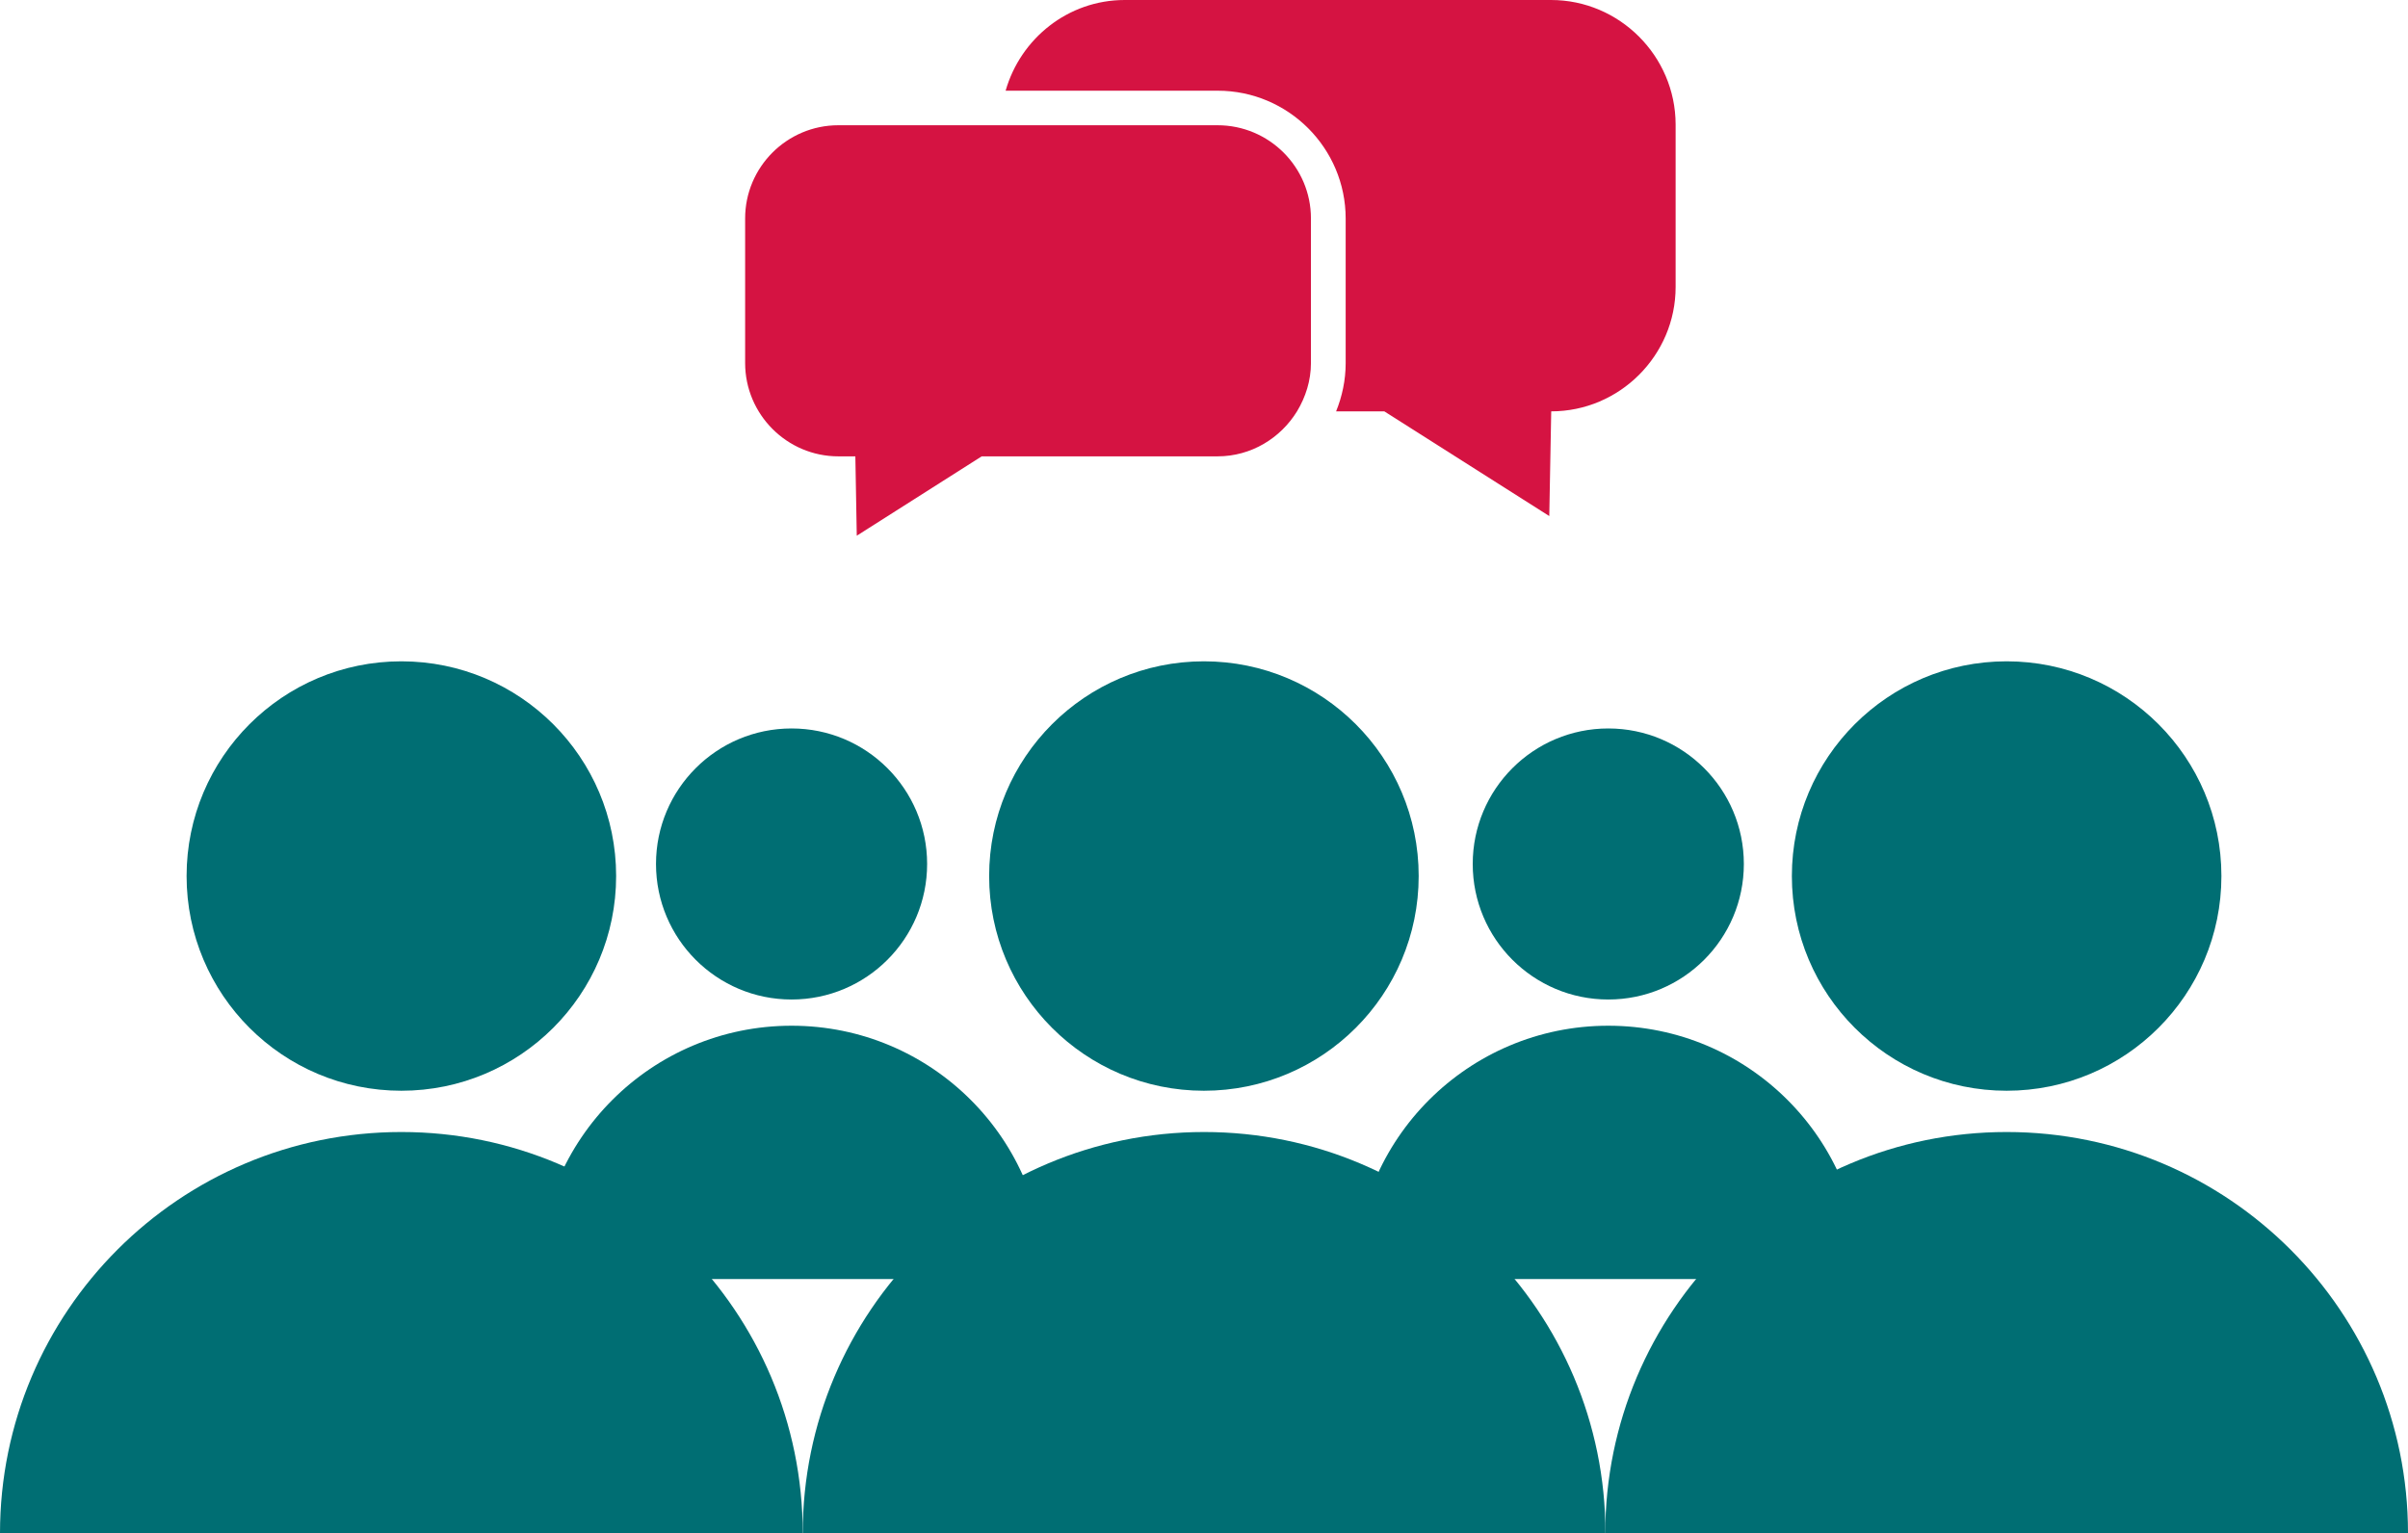 <?xml version="1.0" encoding="utf-8"?>
<!-- Generator: Adobe Illustrator 25.2.3, SVG Export Plug-In . SVG Version: 6.00 Build 0)  -->
<svg version="1.1" id="Layer_1" xmlns="http://www.w3.org/2000/svg" xmlns:xlink="http://www.w3.org/1999/xlink" x="0px" y="0px"
	 viewBox="0 0 135.89 86.55" style="enable-background:new 0 0 135.89 86.55;" xml:space="preserve">
<style type="text/css">
	.st0{fill:#006E73;}
	.st1{fill:#D51342;}
</style>
<g>
	<g>
		<g>
			<circle class="st0" cx="90.76" cy="48.77" r="7.65"/>
		</g>
		<g>
			<path class="st0" d="M76.46,72.2c0-7.9,6.4-14.3,14.3-14.3s14.3,6.4,14.3,14.3"/>
		</g>
	</g>
	<g>
		<g>
			<circle class="st0" cx="44.67" cy="48.77" r="7.65"/>
		</g>
		<g>
			<path class="st0" d="M30.37,72.2c0-7.9,6.4-14.3,14.3-14.3s14.3,6.4,14.3,14.3"/>
		</g>
	</g>
	<g>
		<g>
			<circle class="st0" cx="22.65" cy="49.45" r="12.12"/>
		</g>
		<g>
			<path class="st0" d="M0,86.55c0-12.51,10.14-22.65,22.65-22.65S45.3,74.05,45.3,86.55"/>
		</g>
	</g>
	<g>
		<g>
			<circle class="st0" cx="67.94" cy="49.45" r="12.12"/>
		</g>
		<g>
			<path class="st0" d="M45.3,86.55c0-12.51,10.14-22.65,22.65-22.65s22.65,10.14,22.65,22.65"/>
		</g>
	</g>
	<g>
		<g>
			<circle class="st0" cx="113.24" cy="49.45" r="12.12"/>
		</g>
		<g>
			<path class="st0" d="M90.59,86.55c0-12.51,10.14-22.65,22.65-22.65s22.65,10.14,22.65,22.65"/>
		</g>
	</g>
	<g>
		<path class="st1" d="M87.53,0H63.47c-3.2,0-5.88,2.18-6.72,5.12h11.97c3.98,0,7.22,3.24,7.22,7.22v8.16c0,0.96-0.2,1.88-0.54,2.72
			h2.72l9.31,5.91l0.11-5.91c3.86,0,7.02-3.16,7.02-7.02V7.02C94.55,3.16,91.39,0,87.53,0z"/>
		<path class="st1" d="M68.71,7.07H56.45h-9.14c-2.9,0-5.26,2.36-5.26,5.26v8.16c0,2.9,2.36,5.27,5.26,5.27h0.96l0.08,4.48
			l7.05-4.48h13.31c1.9,0,3.56-1.03,4.49-2.55c0.48-0.8,0.78-1.72,0.78-2.72v-8.16C73.98,9.43,71.62,7.07,68.71,7.07z"/>
	</g>
</g>
</svg>
